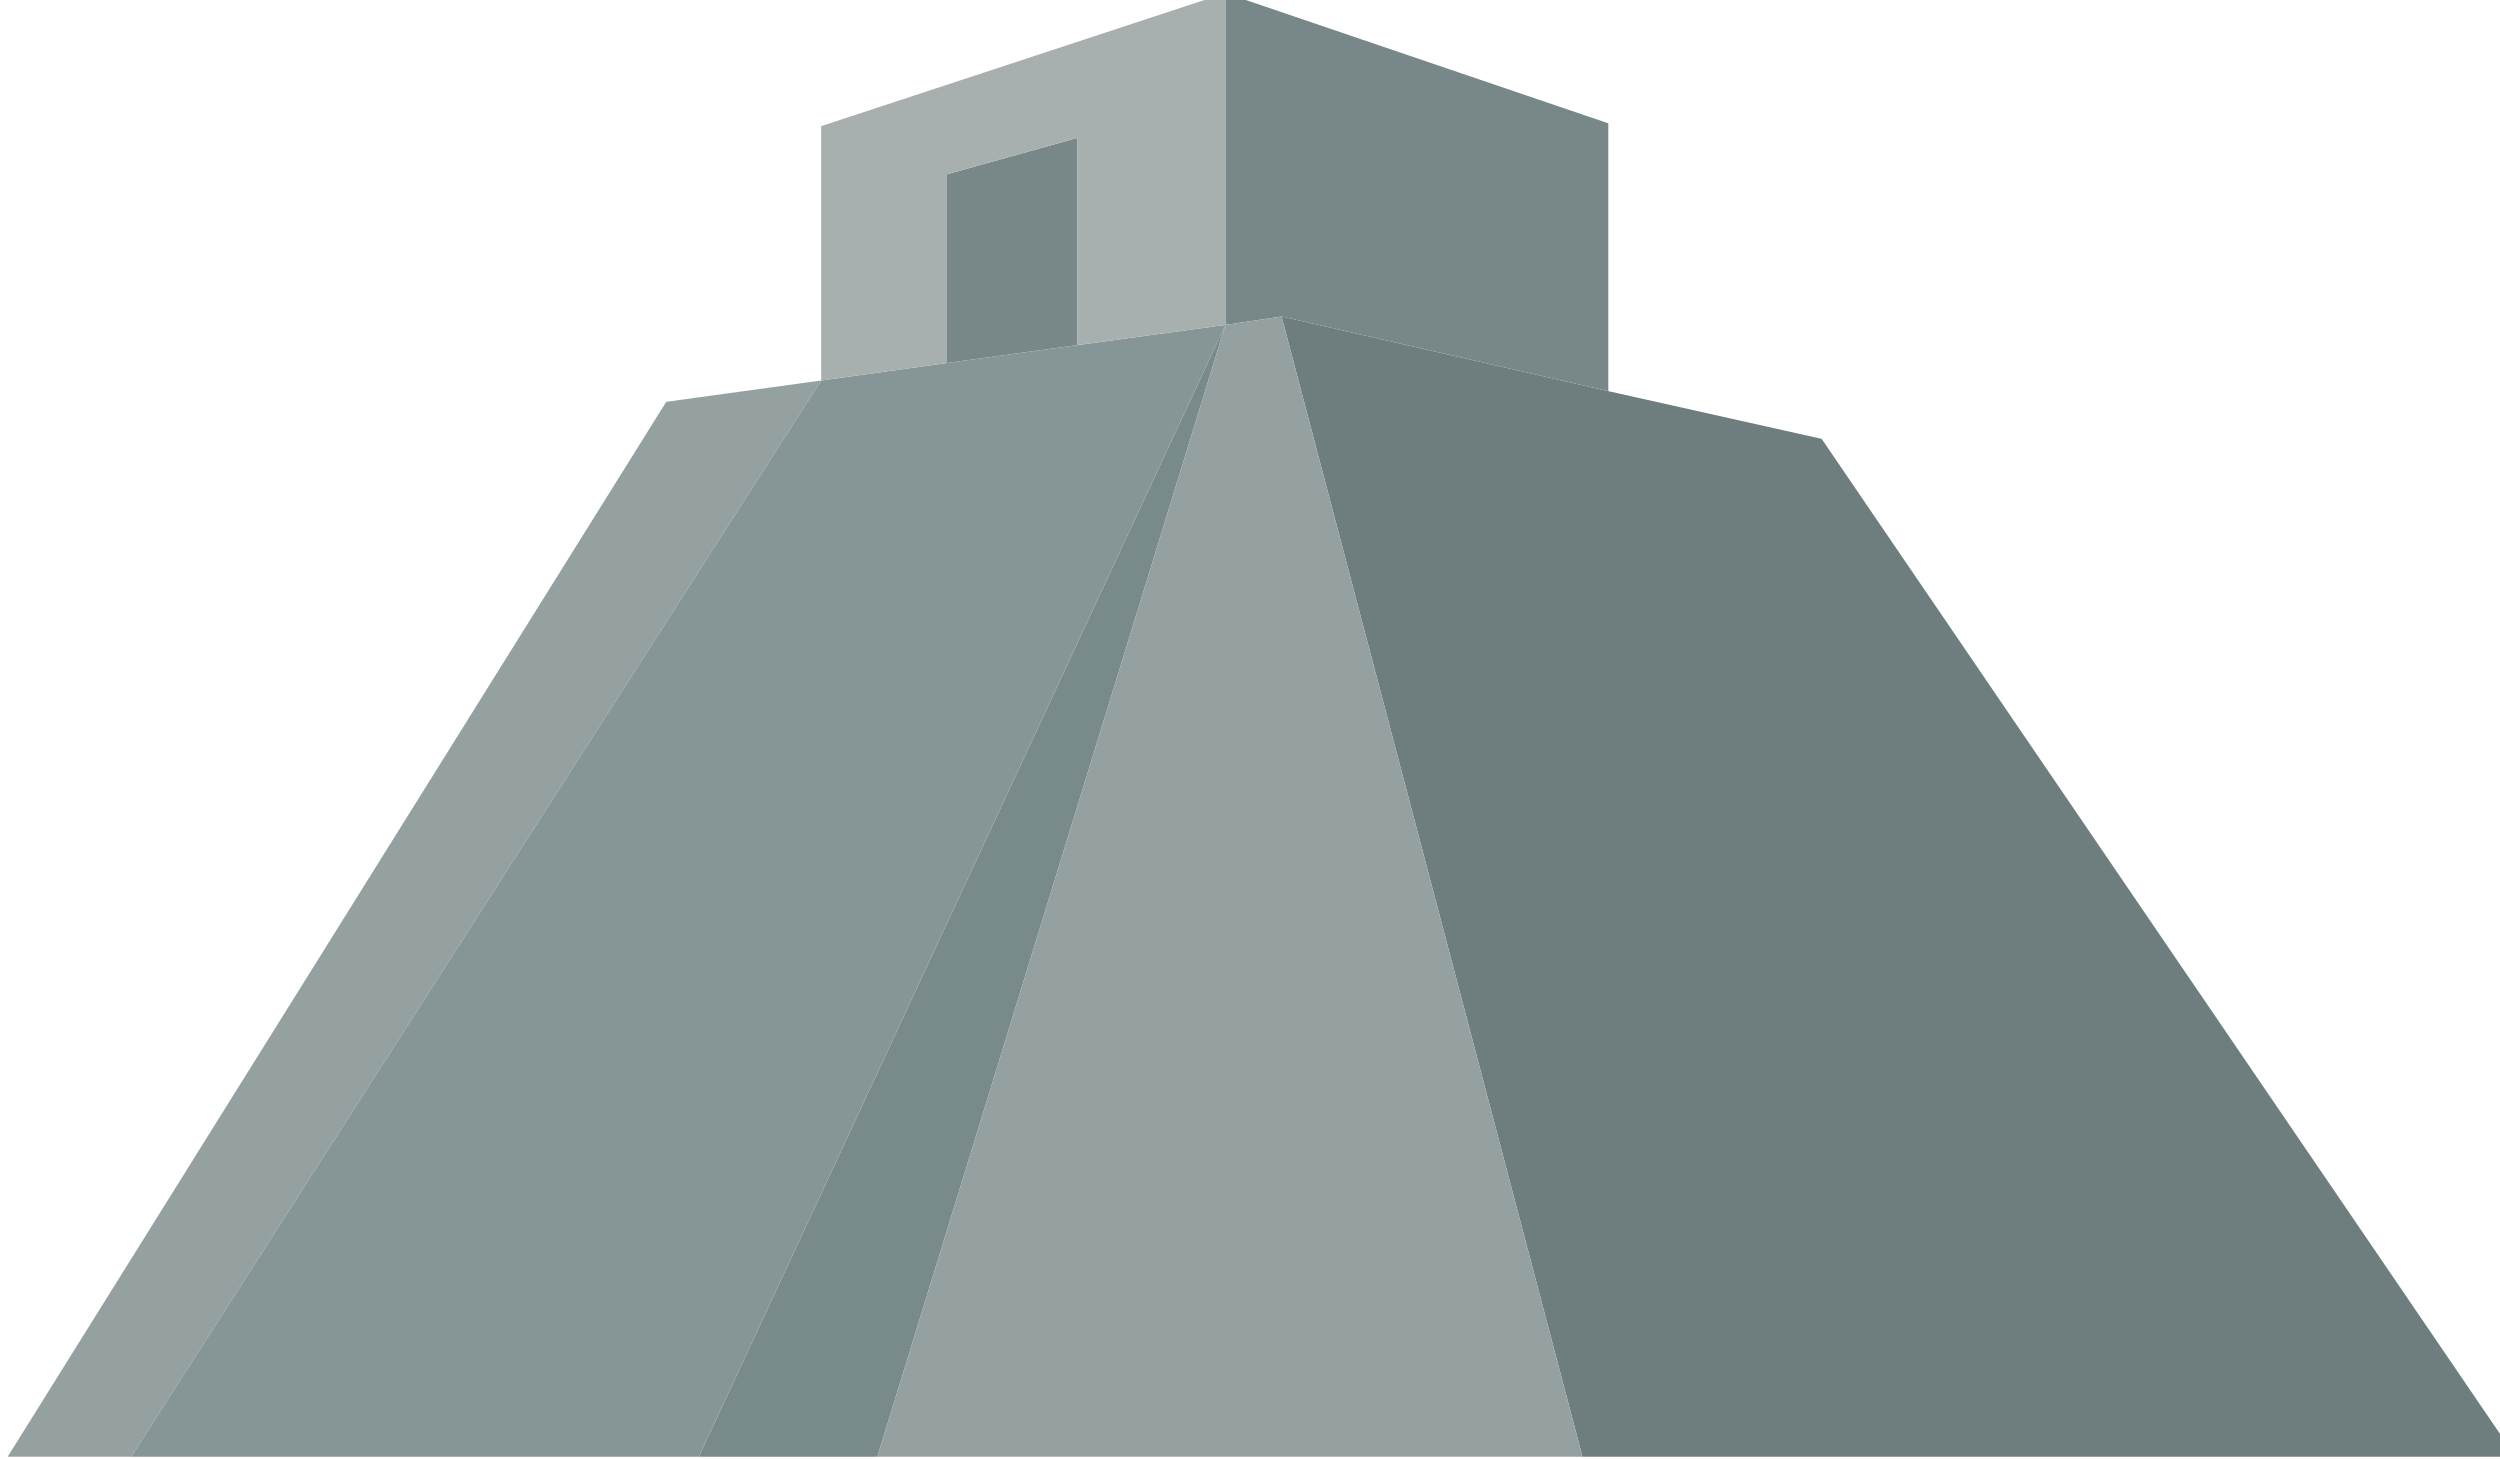 <?xml version="1.0" encoding="UTF-8" standalone="no"?>
<!-- Created with Inkscape (http://www.inkscape.org/) -->

<svg
   xmlns:dc="http://purl.org/dc/elements/1.1/"
   xmlns:cc="http://creativecommons.org/ns#"
   xmlns:rdf="http://www.w3.org/1999/02/22-rdf-syntax-ns#"
   xmlns:svg="http://www.w3.org/2000/svg"
   xmlns="http://www.w3.org/2000/svg"
   xmlns:sodipodi="http://sodipodi.sourceforge.net/DTD/sodipodi-0.dtd"
   xmlns:inkscape="http://www.inkscape.org/namespaces/inkscape"
   width="15.635mm"
   height="9.125mm"
   viewBox="0 0 15.635 9.125"
   version="1.1"
   id="svg4971"
   inkscape:version="0.92.4 (unknown)"
   sodipodi:docname="drawing20.svg">
  <defs
     id="defs4965" />
  <sodipodi:namedview
     id="base"
     pagecolor="#ffffff"
     bordercolor="#666666"
     borderopacity="1.0"
     inkscape:pageopacity="0.0"
     inkscape:pageshadow="2"
     inkscape:zoom="1.4"
     inkscape:cx="-137.81006"
     inkscape:cy="-7.4572188"
     inkscape:document-units="mm"
     inkscape:current-layer="layer1"
     showgrid="false"
     inkscape:window-width="927"
     inkscape:window-height="1025"
     inkscape:window-x="67"
     inkscape:window-y="27"
     inkscape:window-maximized="0" />
  <g
     inkscape:label="Layer 1"
     inkscape:groupmode="layer"
     id="layer1"
     transform="translate(-151.184,-136.455)">
    <g
       transform="matrix(0.265,0,0,0.265,116.946,132.136)"
       id="g1900">
      <g
         transform="matrix(0.265,0,0,0.265,143.505,137.558)"
         id="use1898">
        <path
           style="fill:#798a8a;stroke:none"
           inkscape:connector-curvature="0"
           d="m 8.25,-327.85 h 15.9 l 31,-100.8 z"
           id="path6393" />
        <path
           style="fill:#6e7e7e;stroke:none"
           inkscape:connector-curvature="0"
           d="m 108.25,-418.5 -19,-4.25 -29.1,-6.65 26.8,101.55 h 83.1 z"
           id="path6395" />
        <path
           style="fill:#788787;stroke:none"
           inkscape:connector-curvature="0"
           d="m 55.15,-428.65 5,-0.75 29.1,6.65 v -23.85 l -34.1,-11.6 v 29.55 m -24.85,-13.4 v 16.8 l 11.65,-1.6 v -18.45 z"
           id="path6397" />
        <path
           style="fill:#95a1a1;stroke:none"
           inkscape:connector-curvature="0"
           d="m 60.15,-429.4 -5,0.75 -31,100.8 h 62.8 L 60.15,-429.4 m -41,5.7 -13.8,1.9 -58.65,93.95 h 11 z"
           id="path6399" />
        <path
           style="fill:#869595;stroke:none"
           inkscape:connector-curvature="0"
           d="m 30.3,-425.25 -11.15,1.55 -61.45,95.85 H 8.25 l 46.9,-100.8 -13.2,1.8 z"
           id="path6401" />
        <path
           style="fill:#a7afaf;stroke:none"
           inkscape:connector-curvature="0"
           d="m 30.3,-425.25 v -16.8 l 11.65,-3.25 v 18.45 l 13.2,-1.8 v -29.55 l -36,11.85 v 22.65 z"
           id="path6403" />
      </g>
    </g>
  </g>
</svg>
